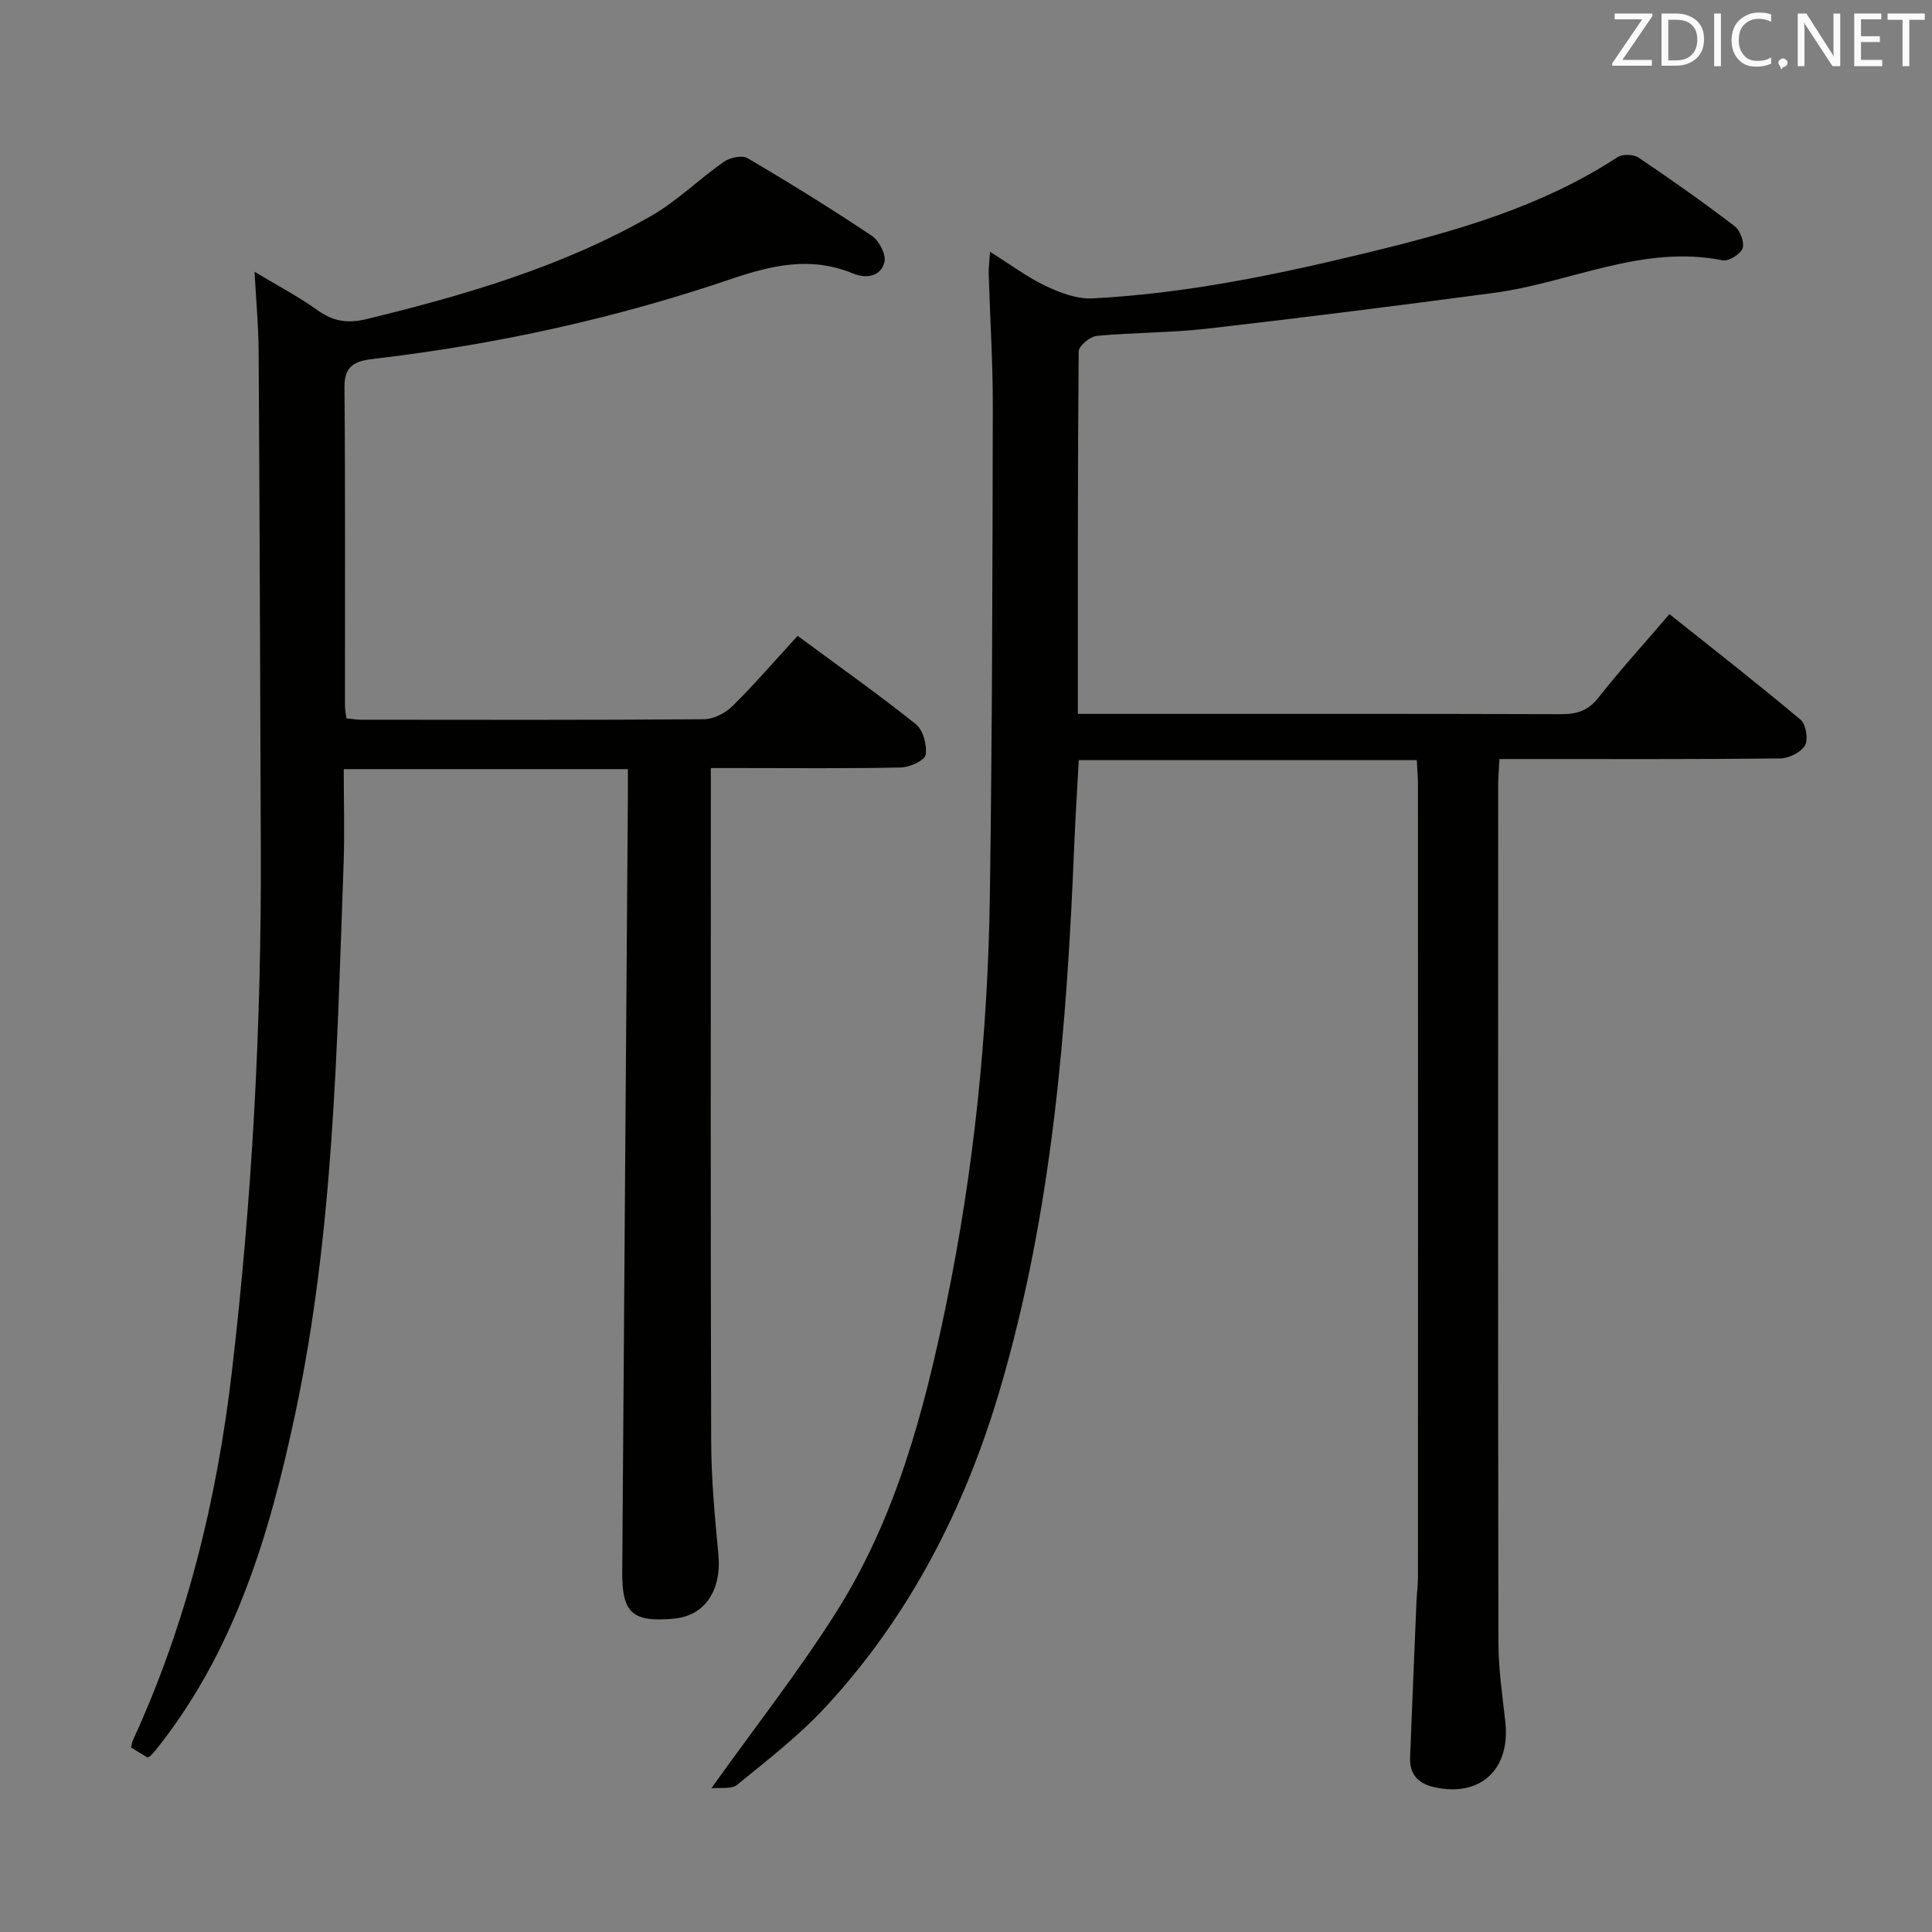<svg enable-background="new 0 0 400 400" viewBox="0 0 400 400" xmlns="http://www.w3.org/2000/svg"><rect x="0" y="0" width="400" height="400" fill="#808080" stroke="none"/><path d="m293.33 157.38c-23.65 0-46.6 0-69.98 0-.32 5.92-.7 11.66-.93 17.41-1.55 38.08-4.53 75.97-15.36 112.77-7.22 24.56-18.65 46.95-36.12 65.84-5.5 5.95-12.03 10.98-18.33 16.13-1.19.98-3.56.51-5.33.71 9.12-12.78 18.18-24.3 25.95-36.62 12.22-19.38 18.06-41.26 22.65-63.48 5.77-27.91 8.64-56.15 9.06-84.61.49-33.79.54-67.6.61-101.4.02-9.14-.58-18.29-.85-27.43-.04-1.25.14-2.52.28-4.57 4.22 2.64 7.67 5.24 11.49 7.06 3 1.42 6.52 2.76 9.72 2.59 19.29-1 38.13-4.9 56.88-9.46 18.15-4.41 35.97-9.41 51.82-19.78 1.03-.68 3.32-.61 4.36.09 6.76 4.55 13.42 9.26 19.89 14.2 1.14.87 2.07 3.35 1.64 4.57s-2.89 2.75-4.12 2.5c-16.63-3.34-31.58 4.64-47.37 6.74-19.74 2.62-39.51 5.13-59.3 7.4-7.59.87-15.29.78-22.9 1.5-1.4.13-3.75 2.08-3.76 3.2-.22 24.79-.17 49.59-.17 75.06h5.63c31.49 0 62.98-.04 94.47.06 3.24.01 5.56-.73 7.67-3.41 4.52-5.74 9.45-11.16 14.71-17.3 9.17 7.31 18.3 14.42 27.15 21.86 1.12.94 1.63 4.1.9 5.34-.84 1.44-3.35 2.66-5.15 2.68-17.49.19-34.99.12-52.48.12-1.66 0-3.32 0-5.61 0-.1 1.98-.27 3.72-.27 5.47-.01 59.15-.05 118.3.05 177.45.01 5.46.82 10.94 1.43 16.39 1.11 9.94-5.24 15.77-14.91 13.51-3.14-.73-4.94-2.68-4.81-6.04.42-10.8.88-21.6 1.33-32.4.07-1.66.3-3.31.3-4.97.02-54.65.02-109.3 0-163.95.01-1.61-.14-3.24-.24-5.23z" fill="#010100"/><path d="m130 159.24c-19.82 0-38.93 0-58.83 0 0 6.68.2 13.15-.03 19.61-1.38 38.21-2.05 76.49-10.07 114.1-5.33 24.99-12.59 49.26-29.05 69.65-.31.39-.68.72-.94.99-.26.14-.47.33-.55.28-1.12-.66-2.23-1.36-3.39-2.07.15-.62.19-1.11.39-1.52 11.12-24.22 17.36-49.72 20.46-76.13 4.21-35.9 6.15-71.92 6.01-108.05-.13-34.45-.24-68.91-.45-103.36-.03-5.11-.51-10.22-.85-16.48 4.95 2.98 9.17 5.19 13 7.94 3.24 2.32 6.22 2.83 10.18 1.87 20.4-4.97 40.47-10.83 58.81-21.29 5.43-3.1 10-7.66 15.16-11.27 1.26-.88 3.78-1.44 4.91-.77 8.73 5.13 17.35 10.47 25.77 16.1 1.49 1 2.98 3.9 2.58 5.43-.79 3.07-3.82 3.46-6.57 2.33-8.74-3.6-16.82-1.68-25.49 1.27-23.77 8.07-48.25 13.42-73.22 16.37-3.54.42-6.56.87-6.51 5.85.19 21.99.08 43.99.1 65.99 0 .81.18 1.61.31 2.65 1.11.11 2.06.28 3.02.28 23.66.02 47.32.08 70.98-.1 1.99-.02 4.41-1.23 5.87-2.67 4.6-4.54 8.83-9.46 13.54-14.59 8.31 6.13 16.56 11.97 24.46 18.27 1.52 1.21 2.36 4.34 2.05 6.36-.18 1.15-3.3 2.58-5.13 2.62-11.16.24-22.33.12-33.49.12-1.78 0-3.56 0-5.86 0v6.41c0 44.32-.07 88.65.07 132.97.02 7.79.75 15.6 1.49 23.38.71 7.47-2.77 12.78-9.25 13.35-8.58.75-10.71-1.14-10.65-9.71.37-53.3.77-106.59 1.16-159.89.02-1.99.01-3.96.01-6.29z" fill="#010100"/><g fill="#fafafb"><path d="m342.2 3.2-6.3 9.2h6.1v1.2h-8.2v-.5l6.2-9.1h-5.7v-1.2h7.8v.4z"/><path d="m344 13.7v-10.9h3.1c1.6 0 3 .5 4.1 1.4 1.1 1 1.6 2.2 1.6 3.9s-.5 3-1.6 4-2.5 1.5-4.2 1.5h-3zm1.4-9.6v8.4h1.6c1.4 0 2.5-.4 3.2-1.1.8-.8 1.2-1.8 1.2-3.2s-.4-2.4-1.2-3.1-1.8-1-3.1-1z"/><path d="m356.3 2.8v10.9h-1.4v-10.9z"/><path d="m366.6 13.2c-.8.4-1.8.6-3 .6-1.6 0-2.8-.5-3.7-1.5s-1.4-2.3-1.4-3.9c0-1.7.5-3.2 1.6-4.2s2.4-1.6 4-1.6c1 0 1.9.1 2.6.4v1.5c-.8-.4-1.6-.6-2.6-.6-1.2 0-2.2.4-3 1.2s-1.1 1.9-1.1 3.3c0 1.3.4 2.3 1.1 3.1s1.6 1.1 2.8 1.1c1.1 0 2-.2 2.8-.7v1.3z"/><path d="m368.2 13c0-.3.1-.5.3-.6.2-.2.4-.3.6-.3.3 0 .5.1.7.3s.3.4.3.6-.1.5-.3.6c-.2.2-.4.3-.7.3-.3 1-.5-.1-.6-.3-.2-.2-.3-.4-.3-.6z"/><path d="m381.1 13.7h-1.7l-5.5-8.4c-.2-.2-.3-.5-.4-.7 0 .2.1.8.1 1.5v7.6h-1.4v-10.9h1.8l5.3 8.3c.3.4.4.6.4.8 0-.3-.1-.8-.1-1.6v-7.5h1.4v10.9z"/><path d="m389.7 13.7h-5.8v-10.9h5.6v1.2h-4.2v3.5h3.9v1.2h-3.9v3.7h4.4z"/><path d="m398.4 4.1h-3.1v9.6h-1.4v-9.6h-3.1v-1.3h7.7v1.3z"/></g></svg>